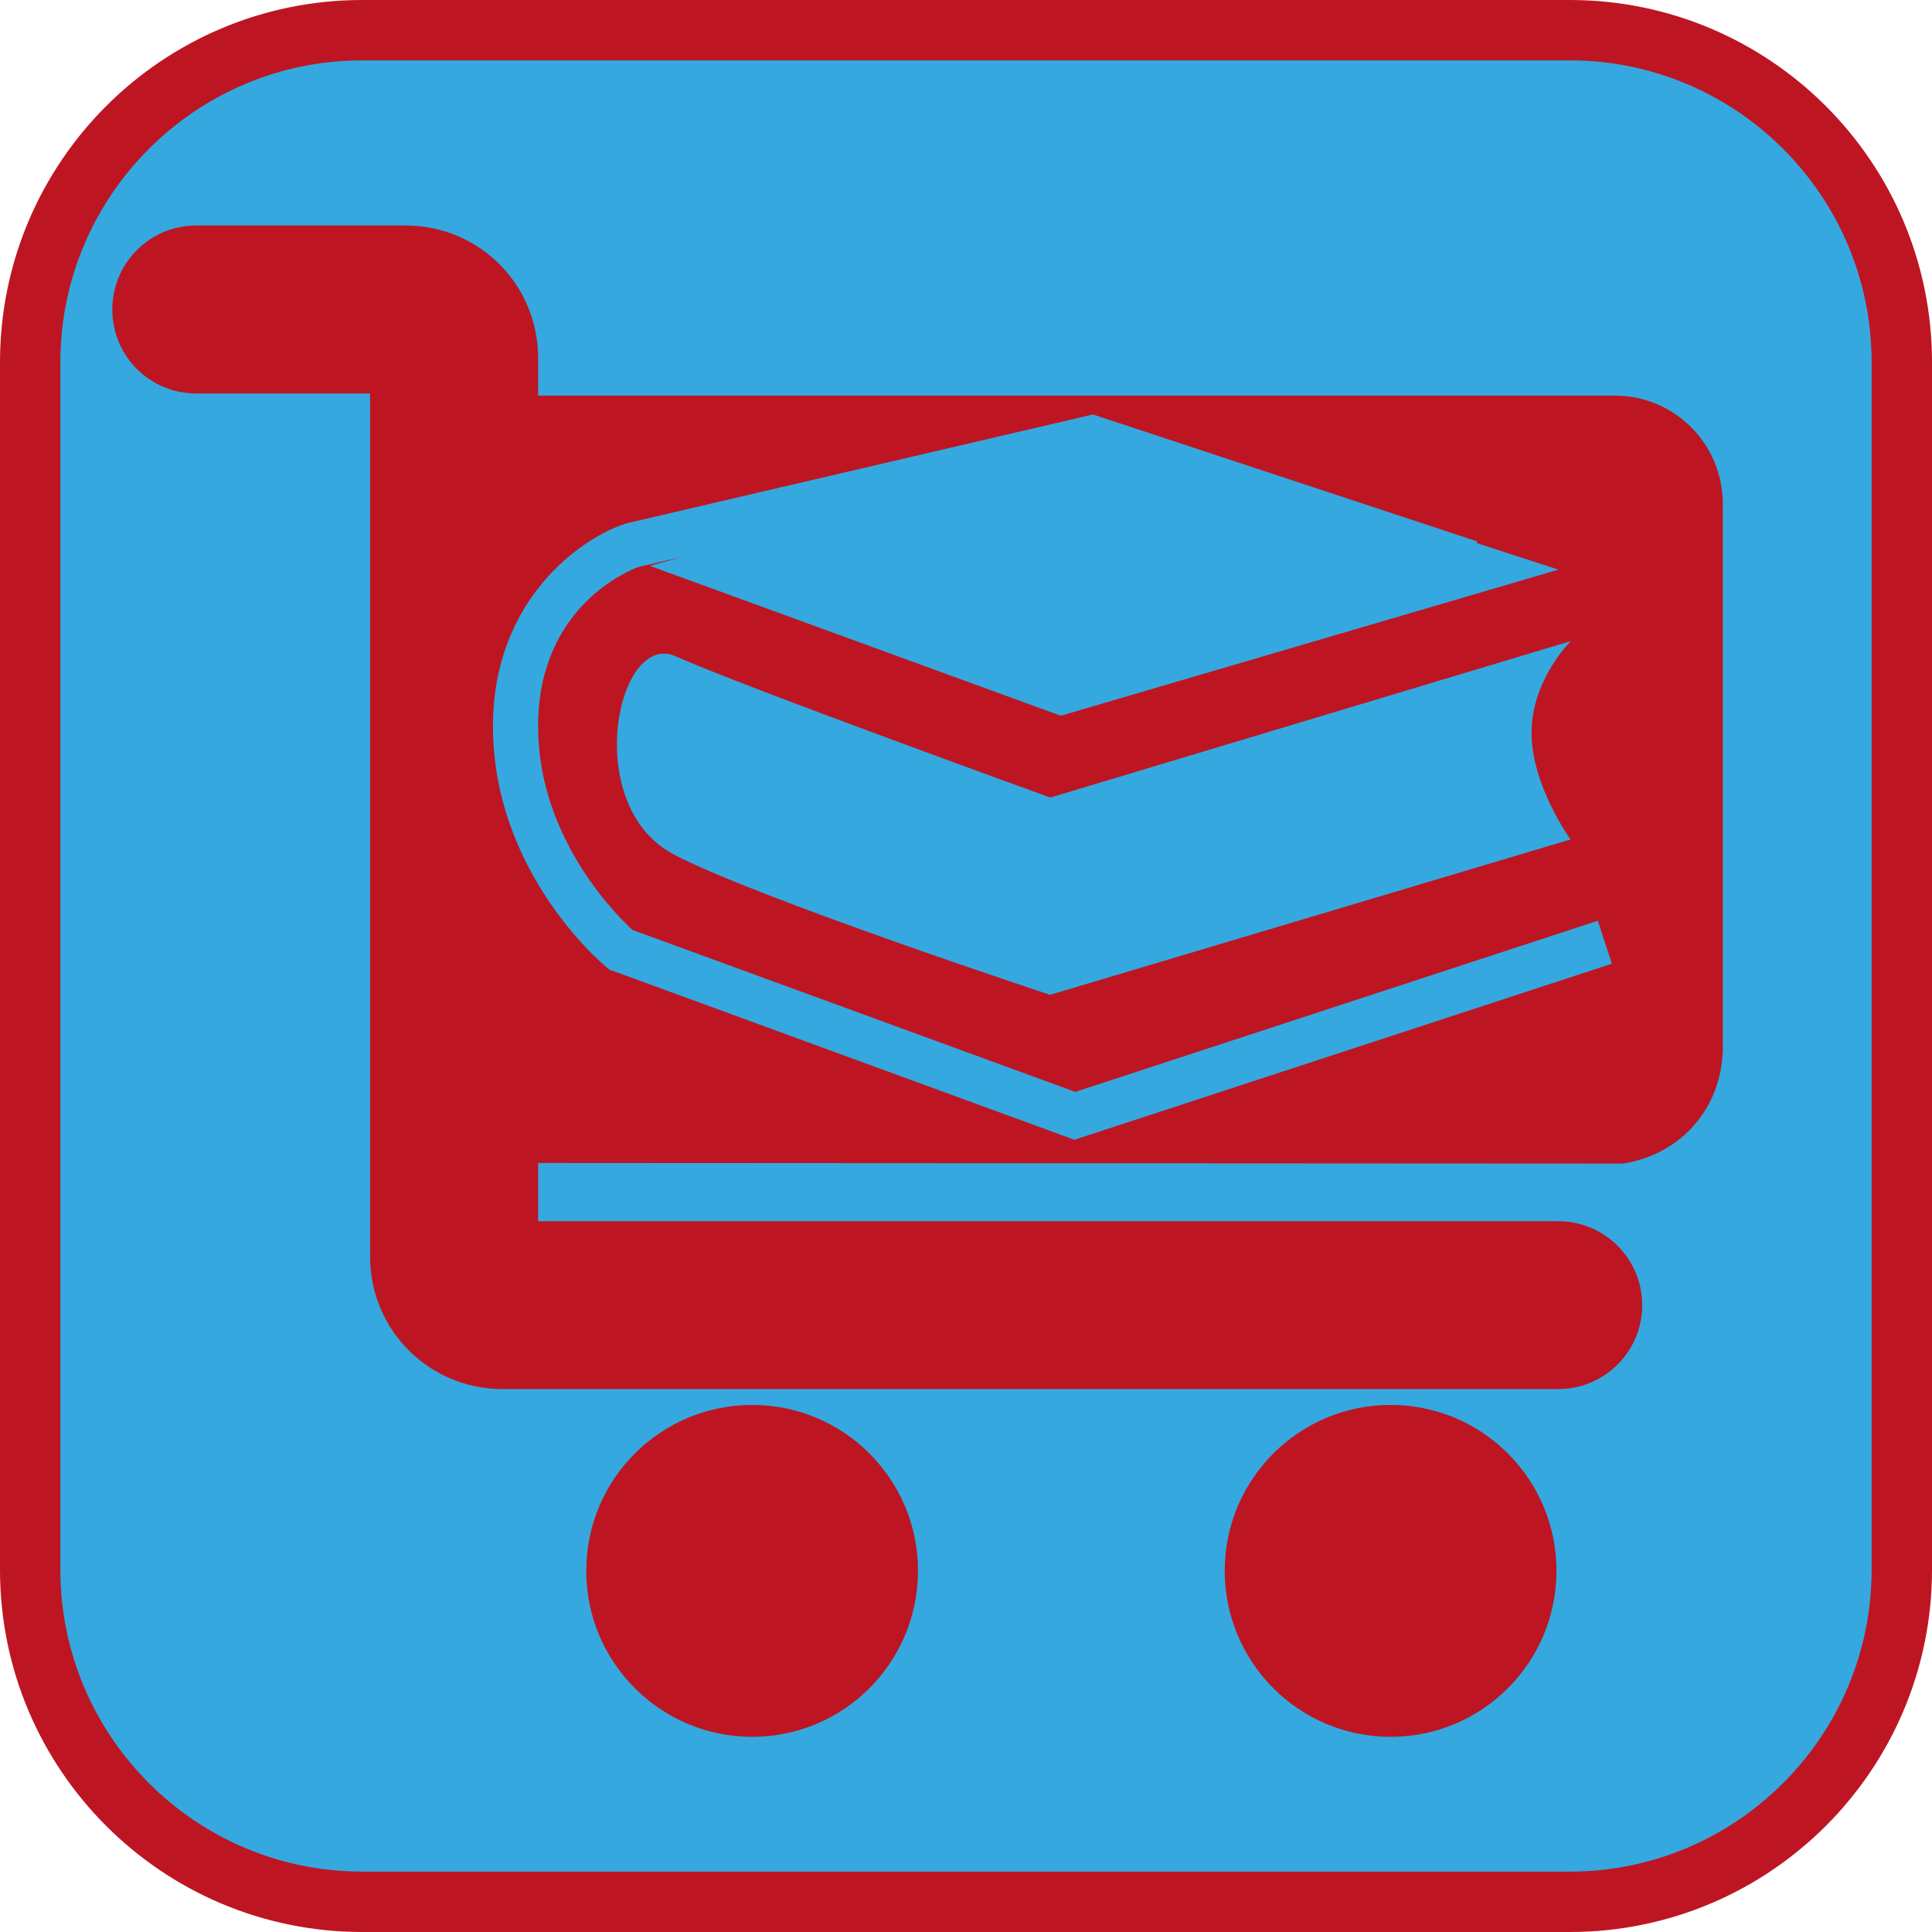 <?xml version="1.0" encoding="UTF-8"?><svg xmlns="http://www.w3.org/2000/svg" viewBox="0 0 128 128"><defs><style>.cls-1{fill:#bd1622;}.cls-2{fill:#35a8e0;}</style></defs><g id="cuadrobase"><g><rect class="cls-2" x="2" y="2" width="124" height="124" rx="22" ry="22"/><path class="cls-1" d="M104,4c11.03,0,20,8.97,20,20V104c0,11.03-8.97,20-20,20H24c-11.03,0-20-8.97-20-20V24C4,12.97,12.97,4,24,4H104m0-4H24C10.75,0,0,10.75,0,24V104c0,13.25,10.75,24,24,24H104c13.25,0,24-10.75,24-24V24c0-13.25-10.75-24-24-24h0Z"/></g></g><g id="figura"><g><path class="cls-1" d="M49.83,93.08c-6.07,0-10.99,4.92-10.99,10.99s4.92,11,10.99,11,10.99-4.92,10.99-11-4.92-10.99-10.99-10.99Z"/><path class="cls-1" d="M92.13,93.08c-6.07,0-10.99,4.92-10.99,10.99s4.92,11,10.99,11,10.99-4.92,10.99-11-4.92-10.99-10.99-10.99Z"/><path class="cls-1" d="M106.99,26.21H35.65v-2.53c-.02-4.84-3.9-8.72-8.74-8.74H13c-3.07,0-5.56,2.49-5.56,5.57s2.49,5.56,5.56,5.56h11.52v57.22c.02,4.84,3.9,8.72,8.74,8.74H103.24c3.07,0,5.56-2.49,5.56-5.56s-2.49-5.56-5.56-5.56H35.65v-3.86l71.89,.04c3.84-.62,6.49-3.64,6.6-7.53V33.36c-.02-3.96-3.19-7.14-7.15-7.15Zm-2.95,29.41l-34.47,10.29s-19.42-6.41-24.91-9.29c-6.21-3.25-3.77-14.87,.1-13.14,4.44,1.99,24.83,9.36,24.83,9.36l34.49-10.37s-2.59,2.52-2.61,6.04c-.02,3.52,2.58,7.1,2.58,7.1Zm-32.84,19.9l-30.82-11.28-.2-.16c-.31-.25-7.52-6.33-7.52-15.96,0-8.31,5.71-12.4,8.73-13.41l.13-.04,30.89-7.21,25.46,8.41-.04,.11,5.42,1.76-32.97,9.68-27.22-9.93c.1-.03,.9-.26,2.18-.61l-2.96,.69c-.67,.25-6.63,2.67-6.63,10.55,0,7.41,5.22,12.54,6.25,13.49l29.34,10.73,34.62-11.34,.93,2.85-35.6,11.66Z"/></g></g></svg>